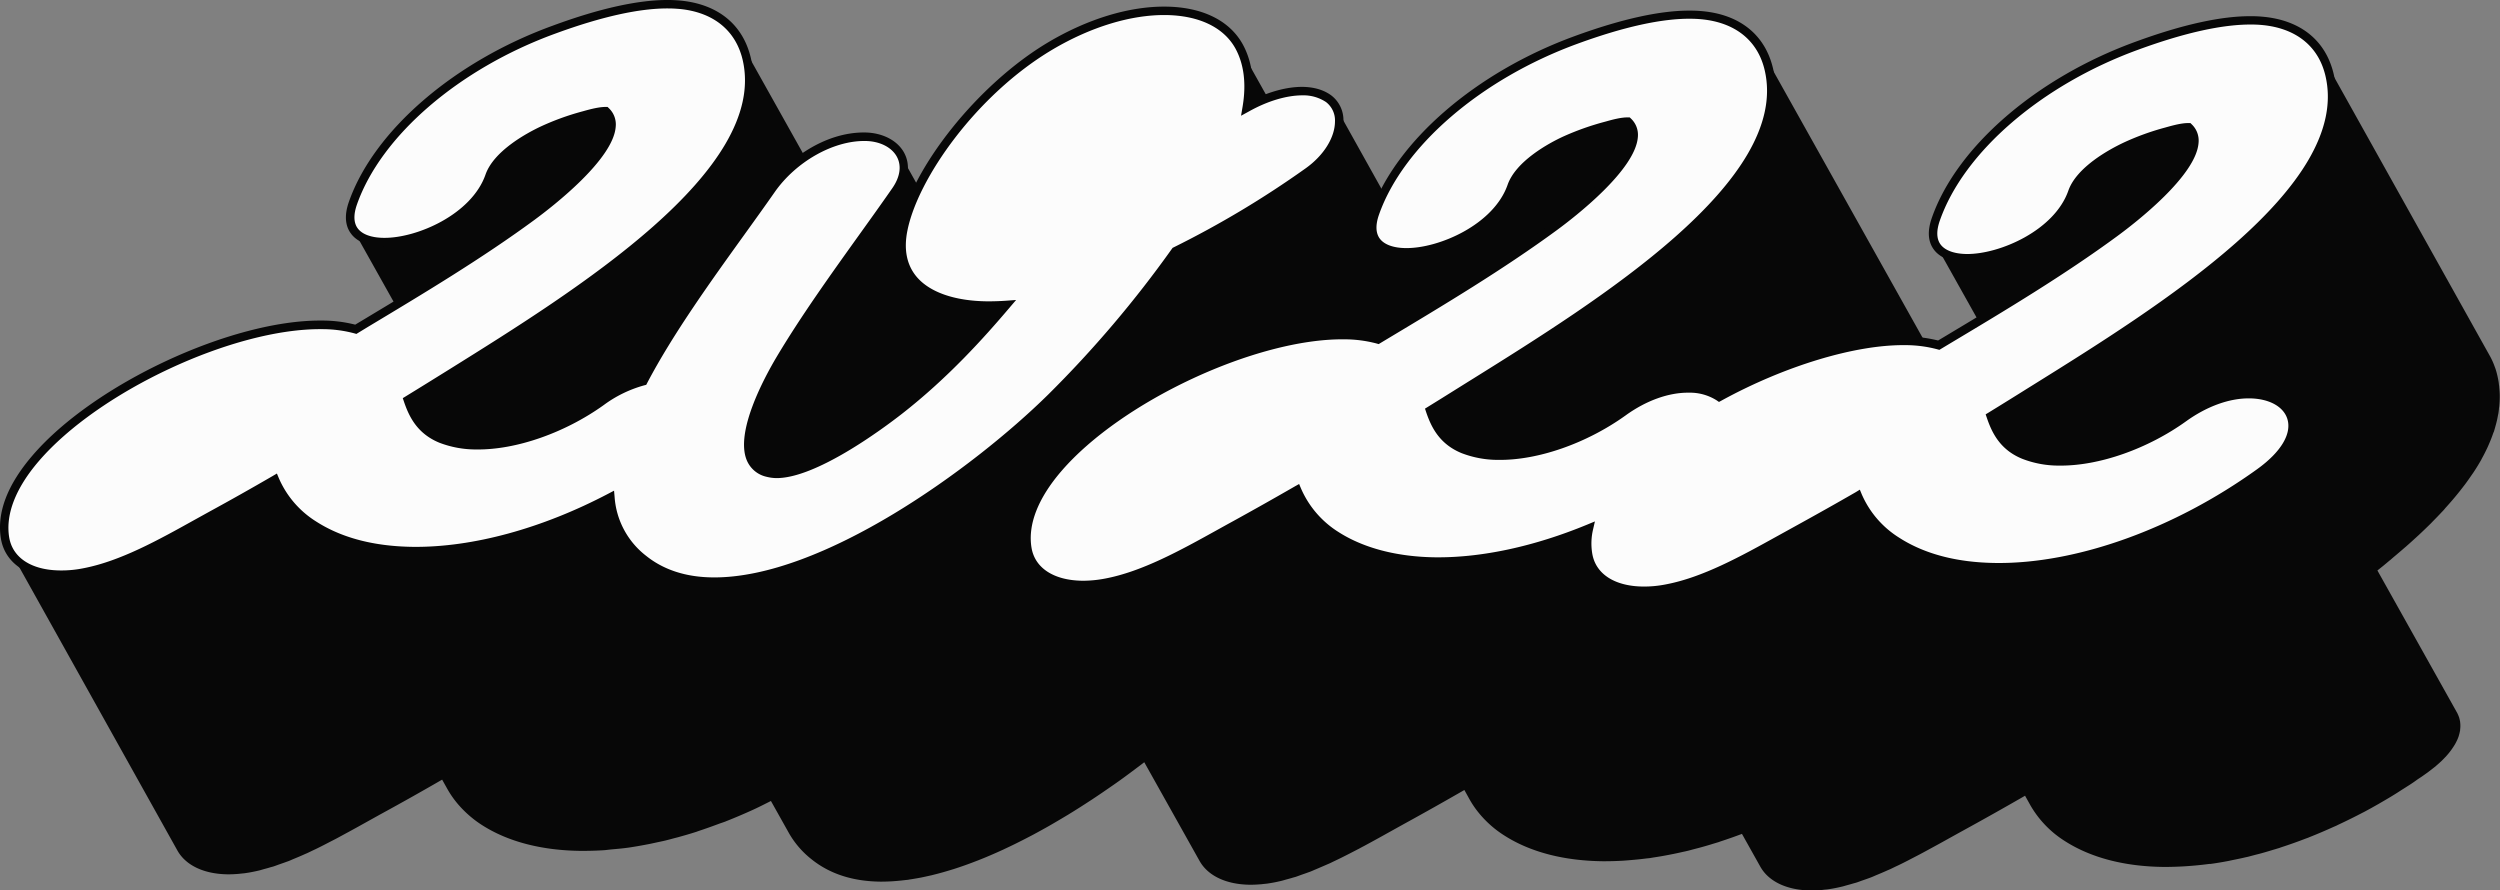 <svg xmlns="http://www.w3.org/2000/svg" width="1080" height="384.68" viewBox="0 0 1080 384.68"><rect x="0" y="0" width="1080" height="384.68" fill="#808080" stroke="none"/><g id="Слой_2" data-name="Слой 2"><g id="_2022_513962390" data-name="2022_513962390"><g id="_2022_513962390-2" data-name="2022_513962390"><path d="M1004.94 27.8l.26.71a32.58 32.58.0 0 1 1.18 3.86c.32 1.36.54 2.73.72 4.09.0.38.09.75.13 1.12.12 1.24.2 2.47.22 3.71.0.15.0.3.0.46.0 1.38-.08 2.77-.21 4.16.0.37-.09.75-.14 1.13-.11 1-.27 2-.46 3-.1.57-.21 1.13-.34 1.7-.2.93-.45 1.86-.71 2.79-.15.53-.28 1.06-.45 1.59s-.38 1.08-.57 1.62c-.49 1.42-1 2.85-1.66 4.27q-.36.85-.75 1.71c-.74 1.59-1.54 3.18-2.42 4.76-.16.29-.3.58-.46.87q-1.45 2.57-3.14 5.1c-.3.46-.63.9-.94 1.35q-1.28 1.89-2.67 3.77c-.45.61-.93 1.22-1.41 1.83-.85 1.1-1.72 2.2-2.63 3.29-.53.64-1.06 1.27-1.61 1.91q-1.41 1.65-2.9 3.28c-.54.6-1.07 1.19-1.63 1.78-1.17 1.26-2.39 2.52-3.63 3.77-.4.41-.79.83-1.2 1.24-1.67 1.65-3.38 3.3-5.15 4.94l-.24.23L947 56.88A8.37 8.37.0 0 0 945.51 55a16.34 16.34.0 0 0-2.44.17h0c-1 .14-2.09.37-3.13.61h-.2l-1.44.38-.68.17-1.94.54c-1.51.42-3.06.88-4.63 1.38l-.26.08-.55.19q-2.73.9-5.48 1.94l-.88.31c-.2.08-.39.18-.6.26-1.06.42-2.1.87-3.14 1.33-.43.19-.88.35-1.3.55l-.73.34c-1.14.54-2.29 1.12-3.44 1.73h-.09c-1.28.69-2.55 1.41-3.8 2.17h-.08c-.36.22-.71.47-1.06.7-.82.51-1.63 1-2.42 1.57l-.16.11c-.37.26-.7.55-1.07.81-.72.53-1.44 1.06-2.11 1.61l-.25.19c-.19.16-.33.33-.52.49-1 .84-1.89 1.7-2.75 2.58-.17.18-.39.34-.55.52s-.46.56-.7.84-.5.58-.74.88a22.79 22.79.0 0 0-1.39 2c-.14.22-.3.44-.43.66a1.88 1.88.0 0 0-.12.18A15.9 15.9.0 0 0 895.2 83a29.72 29.72.0 0 1-2 4.26c-.21.39-.42.78-.65 1.16-.4.67-.83 1.32-1.28 2-.28.41-.56.82-.87 1.22-.51.67-1.05 1.31-1.61 2-.28.32-.55.65-.84 1a44.91 44.91.0 0 1-3.87 3.67c-.36.3-.71.6-1.08.89-.6.48-1.21 1-1.83 1.4l-1.41 1c-.5.34-1 .66-1.52 1l-1.64 1c-.48.28-1 .56-1.45.82s-1.16.64-1.75.94L872 106c-.58.27-1.16.54-1.75.79s-1.09.48-1.63.7-1.11.44-1.67.64-1.29.47-1.93.69l-1.53.49c-.81.25-1.62.47-2.42.68l-1.28.32c-1.44.34-2.86.61-4.25.81-.67.1-1.33.16-2 .23-.34.0-.68.08-1 .1-1 .07-2 .11-2.92.1-6.18-.06-11.14-1.88-13.31-5.76l36.88 65.85q-6.57 4.08-13.15 8.15l34.54 61.67c-.77.17-1.53.34-2.29.49s-1.5.33-2.24.47c-2.53.48-5 .9-7.54 1.25l-.55.06c-2.9.39-5.75.68-8.57.89l-2.29.16c-3 .17-5.9.29-8.77.26-16.55-.17-31.36-3.8-43-11.3a45.79 45.79.0 0 1-11.27-10.3c.33-.33.63-.66 1-1 1.24-1.26 2.47-2.51 3.65-3.78.18-.2.39-.4.58-.6l1-1.18q1.49-1.63 2.9-3.29c.55-.63 1.08-1.27 1.61-1.9.91-1.1 1.78-2.19 2.63-3.29.48-.62 1-1.23 1.41-1.84.94-1.26 1.83-2.52 2.69-3.78.3-.44.63-.88.92-1.32 1.12-1.71 2.17-3.41 3.14-5.12a1.74 1.74.0 0 0 .11-.18c.13-.22.22-.44.34-.66.88-1.6 1.69-3.19 2.43-4.79.27-.57.51-1.14.76-1.71.61-1.42 1.16-2.85 1.66-4.27.12-.35.29-.7.4-1 .06-.19.1-.39.16-.58.17-.53.31-1.06.46-1.59.26-.93.5-1.86.71-2.78.12-.57.23-1.14.34-1.71s.2-.9.27-1.34.12-1.08.19-1.62c0-.38.1-.77.13-1.15.13-1.33.21-2.67.21-4v-.14c0-.16.0-.31.0-.47.0-1.23-.09-2.47-.22-3.7.0-.38-.08-.75-.13-1.13s-.07-.71-.13-1.06c-.15-1-.35-2-.59-3s-.48-1.89-.78-2.81c-.12-.36-.26-.71-.39-1.06s-.17-.47-.26-.7a30.51 30.51.0 0 0-1.36-3l-.37-.68L761 21.63a28.36 28.36.0 0 1 1.73 3.7c.09.23.17.46.26.7a33.29 33.29.0 0 1 1.17 3.87c.32 1.36.54 2.72.72 4.08.0.38.09.76.13 1.13.13 1.23.21 2.47.22 3.7.0.16.0.31.0.47.0 1.38-.08 2.77-.21 4.15.0.39-.09.77-.13 1.15-.12 1-.28 2-.46 3-.11.57-.22 1.14-.34 1.71-.21.92-.45 1.85-.71 2.78-.15.53-.29 1.06-.45 1.59s-.38 1.08-.57 1.62c-.5 1.42-1.05 2.85-1.66 4.28-.25.56-.49 1.13-.76 1.7-.74 1.6-1.55 3.19-2.43 4.79-.15.28-.28.56-.44.84-1 1.71-2 3.41-3.15 5.12-.29.44-.62.88-.92 1.32-.86 1.26-1.75 2.52-2.69 3.78-.45.61-.93 1.23-1.41 1.84-.85 1.1-1.72 2.19-2.63 3.29-.53.64-1.06 1.27-1.61 1.91-.94 1.09-1.91 2.19-2.9 3.28-.54.59-1.07 1.19-1.62 1.78-1.18 1.27-2.41 2.52-3.65 3.78-.4.41-.78.82-1.19 1.23q-2.5 2.47-5.15 4.95l-.24.21L704.74 54.42a7.85 7.85.0 0 0-1.47-1.89 15.11 15.11.0 0 0-2.44.17h0c-1 .15-2.07.37-3.1.61h-.19l-1.43.37-.7.18-1.93.54c-1.54.43-3.12.9-4.7 1.4l-.31.09-.61.22Q685.16 57 682.5 58c-.3.12-.6.2-.9.32l-.6.26c-1 .41-2.08.86-3.11 1.31-.43.19-.89.36-1.32.56l-.72.34c-1.15.54-2.3 1.12-3.45 1.73l-.09.05c-1.27.68-2.54 1.4-3.79 2.16h-.08c-.38.23-.73.49-1.11.72-.79.51-1.59 1-2.36 1.55l-.16.1c-.38.27-.71.56-1.08.83-.71.52-1.43 1-2.1 1.6l-.24.18c-.19.15-.33.32-.52.48-1 .84-1.9 1.71-2.75 2.59-.17.18-.39.34-.55.52s-.47.57-.72.85-.49.58-.72.87a21.67 21.67.0 0 0-1.42 2c-.13.21-.28.41-.4.62l-.11.15A16.73 16.73.0 0 0 653 80.54a29.55 29.55.0 0 1-2 4.25c-.21.39-.43.78-.66 1.16-.4.67-.83 1.32-1.28 2-.28.41-.56.82-.87 1.22-.5.67-1.05 1.31-1.6 1.94-.28.33-.55.66-.85 1a46.51 46.51.0 0 1-3.87 3.67l-1.08.89c-.6.48-1.22 1-1.84 1.4s-.93.68-1.41 1-1 .66-1.52 1l-1.64 1c-.48.28-1 .56-1.45.82l-1.74.93c-.5.26-1 .51-1.51.75s-1.15.54-1.73.79l-1.66.71-1.64.63q-1 .38-2 .69c-.51.17-1 .34-1.52.49-.82.25-1.63.47-2.44.68-.42.11-.85.23-1.27.32-1.44.34-2.86.61-4.25.81-.39.06-.77.09-1.16.13L577 46.08c.11.2.19.42.29.62.18.38.35.78.5 1.18.07.2.13.4.19.6.12.42.22.86.3 1.3.0.19.08.38.11.58a15.36 15.36.0 0 1 .15 2.06c0 .07.0.15.0.23a17.44 17.44.0 0 1-.17 2.13c0 .19-.05.38-.08.58a19.66 19.66.0 0 1-.67 2.78c-.06.21-.14.43-.22.64-.17.51-.36 1-.58 1.53l-.33.75c-.25.53-.51 1-.8 1.58l-.33.62c-.49.85-1.05 1.69-1.65 2.53l-.42.57c-.57.75-1.18 1.49-1.84 2.23l-.3.35a39.27 39.27.0 0 1-3.35 3.18l-.38.32c-.62.51-1.28 1-2 1.5L535.21 20a28.81 28.81.0 0 1 1.28 2.62c.06.12.12.23.17.35.39.92.72 1.85 1 2.8.11.32.19.66.28 1 .19.66.36 1.32.51 2 .09.39.16.78.23 1.17.11.61.21 1.23.3 1.85s.12 1 .17 1.53.1 1.18.13 1.78.05 1.05.06 1.57.0 1.1.0 1.65c0 .78.0 1.57-.09 2.36.0.52-.07 1-.12 1.54-.07.83-.18 1.68-.29 2.52-.09.63-.16 1.26-.26 1.89l18.52 33.07c-1.83 1.24-3.61 2.5-5.46 3.72-.9.58-1.82 1.14-2.72 1.72-3.58 2.31-7.19 4.6-10.85 6.81-.94.57-1.89 1.11-2.83 1.67q-5.19 3.09-10.47 6c-1.19.66-2.37 1.32-3.57 2q-6 3.27-12.19 6.31L476.76 50.27a.18.18.0 0 1-.06.15h0a1.44 1.44.0 0 1-.27.22v0c-.12.08-.29.17-.49.28l-.2.1c-.23.11-.46.22-.78.35l-.28.13q-.33.15-.66.33c-.25.13-.49.27-.74.42l-.09.06-.14.09-.69.46c-.23.15-.44.33-.66.5s-.31.23-.46.36l-.21.15-.24.24a31.66 31.66.0 0 0-2.71 2.6v0l-.81.92-.57.64-.85 1-.46.56c-.3.37-.57.73-.85 1.08l-.32.42-1 1.3c-.74 1-1.53 2-2.33 3l-.73 1c-.6.8-1.2 1.62-1.8 2.47l-.83 1.15c-.67 1-1.32 1.92-2 2.9L455 74c-.77 1.19-1.5 2.38-2.17 3.56l-.16.27c-.18.31-.31.6-.47.91-.34.63-.68 1.26-1 1.88-.2.42-.36.81-.54 1.22-.24.57-.48 1.14-.67 1.68-.06.17-.15.35-.2.51a15.51 15.51.0 0 0-.43 1.57h0a3.52 3.52.0 0 1 .28.85L481.1 142.6l-.56.67L448.48 86l-.59-.57 32.49 58-.3.35c-.73.86-1.47 1.72-2.21 2.57q-4.64 5.33-9.45 10.56c-1.52 1.65-3.08 3.28-4.63 4.91l-2.36 2.5c-1.78 1.83-3.59 3.64-5.4 5.44L434.7 131.71c-2.81.22-5.55.32-8.2.29-.35.0-.68.0-1-.05L388.93 66.72a8.25 8.25.0 0 1 .37.8 10.14 10.14.0 0 1 .46 1.07c.09.27.16.55.23.83s.17.63.23 1 .08.61.11.91.07.63.08 1 0 .62.0.93.0.7-.09 1.06-.1.58-.16.88a13.67 13.67.0 0 1-.32 1.34c-.11.37-.23.75-.37 1.13s-.17.46-.27.7c-.2.48-.43 1-.68 1.45-.1.18-.18.37-.28.55-.39.69-.82 1.39-1.31 2.09-5.65 8.09-11.5 16.21-17.33 24.35L319.4 17.15a30.28 30.28.0 0 1 1.73 3.69c.09.23.17.47.26.7a33.76 33.76.0 0 1 1.18 3.86 39.08 39.08.0 0 1 .71 4.1c.05.37.1.74.13 1.12.13 1.23.21 2.46.23 3.7.0.15.0.31.0.46a41.37 41.37.0 0 1-.2 4.16c0 .38-.09.76-.14 1.14-.12 1-.28 2-.46 3-.1.57-.21 1.14-.34 1.71-.2.93-.45 1.86-.71 2.78-.15.53-.28 1.07-.45 1.6s-.38 1.07-.57 1.61c-.49 1.42-1 2.85-1.66 4.28q-.36.85-.75 1.71-1.11 2.39-2.43 4.77c-.16.29-.29.57-.45.85-1 1.71-2 3.42-3.15 5.12-.29.44-.62.88-.92 1.33q-1.29 1.89-2.68 3.78c-.46.61-.94 1.21-1.41 1.82-.85 1.11-1.73 2.21-2.64 3.31-.52.63-1.06 1.26-1.6 1.89-.94 1.1-1.92 2.2-2.92 3.3-.53.59-1.06 1.18-1.61 1.77-1.18 1.27-2.41 2.54-3.67 3.81-.39.39-.77.8-1.17 1.19q-2.49 2.49-5.15 5l-.23.21L263.17 49.92A8 8 0 0 0 261.7 48a15.11 15.11.0 0 0-2.44.17h0c-1 .15-2.1.37-3.13.62h-.2c-.51.12-1 .25-1.45.37l-.67.18-1.94.53c-1.51.42-3.07.89-4.63 1.39l-.27.08c-.18.05-.37.13-.55.19-1.82.59-3.65 1.24-5.47 1.94-.29.11-.59.19-.88.31l-.6.25c-1.06.42-2.11.88-3.15 1.34-.43.19-.87.35-1.3.55l-.72.33c-1.14.54-2.29 1.12-3.44 1.73l-.09.05c-1.28.68-2.55 1.4-3.8 2.16l-.08.05c-.36.22-.7.46-1.06.69-.81.51-1.63 1-2.41 1.58l-.16.1c-.37.26-.7.54-1.06.81-.72.53-1.44 1.06-2.12 1.61l-.24.18c-.19.16-.33.33-.51.48-1 .84-1.9 1.71-2.76 2.59-.17.18-.38.34-.55.52s-.47.57-.71.85-.5.58-.73.87a21.54 21.54.0 0 0-1.41 2c-.13.21-.29.41-.41.62l-.1.15A16.79 16.79.0 0 0 211.41 76a28 28 0 0 1-1.94 4.25c-.21.39-.43.78-.66 1.16-.4.67-.82 1.32-1.27 2-.29.41-.57.82-.87 1.21-.51.67-1 1.31-1.61 2-.28.32-.55.65-.84 1a45 45 0 0 1-3.88 3.67c-.35.3-.71.6-1.08.89-.6.48-1.21 1-1.84 1.41-.47.33-.93.67-1.41 1s-1 .67-1.51 1-1.1.69-1.65 1l-1.44.82c-.58.32-1.16.63-1.75.93l-1.51.74c-.57.28-1.15.54-1.73.8l-1.66.7-1.64.64q-1 .36-2 .69c-.51.17-1 .33-1.52.48-.81.25-1.63.48-2.43.68-.43.11-.85.23-1.28.33-1.44.33-2.86.61-4.25.81-.66.09-1.32.16-2 .22l-1 .11c-1 .07-2 .1-2.92.09-6.19-.06-11.14-1.87-13.31-5.75l36.89 65.85q-6.57 4.08-13.15 8.15c.37 1.1.77 2.18 1.21 3.25.14.33.31.65.45 1 .28.61.53 1.23.84 1.82l.36.66 30.88 55.13c-.58.13-1.17.27-1.76.38-3.08.63-6.15 1.18-9.18 1.61l-.34.05c-2.34.33-4.63.52-6.93.73-1.1.1-2.24.27-3.33.35q-5.06.34-9.92.29c-16.55-.17-31.37-3.79-43-11.29a45.33 45.33.0 0 1-12.51-12l-4.26-7.6q-13.47 7.74-27.09 15.22c-3.28 1.8-6.65 3.68-10 5.56q-3.32 1.83-6.68 3.64l-.14.08-12.87-23-.55.55s0 0 0 0a.46.46.0 0 0-.07.1.58.58.0 0 0-.11.13s0 0 0 0h0l12.68 22.65-1.65.89-2.7 1.4-1.3.65L49.54 201.84h-.07-.2-.2-.16.0l-.23.08-.24.11v0h-.11l-.14.08-.09.06h0-.06v0 0h0l18.74 33.46-1.19.61c-.95.47-1.9.92-2.85 1.37-1.2.57-2.4 1.13-3.6 1.67-1.56.7-3.11 1.35-4.67 2-1.06.44-2.13.89-3.2 1.29s-2 .72-3 1.06c-1.31.46-2.63.91-3.94 1.3-.88.27-1.76.51-2.64.74-1.86.51-3.73 1-5.59 1.34-1.49.28-2.93.47-4.36.62l-1.33.14c-1.49.12-3 .2-4.36.18a34.78 34.78.0 0 1-10.52-1.61c-5.16-1.7-9.08-4.68-11.33-8.7L76.63 367.4c3.6 6.43 11.48 10.21 21.85 10.31 1.4.0 2.87-.06 4.36-.18l1.33-.14c.55-.06 1.08-.09 1.64-.17.89-.13 1.8-.27 2.72-.45 1.17-.22 2.34-.47 3.52-.75.69-.17 1.38-.4 2.07-.59.88-.23 1.76-.47 2.64-.74.46-.14.93-.24 1.4-.39.84-.27 1.69-.61 2.54-.91s2-.68 3-1.06c.36-.13.71-.24 1.07-.38.71-.28 1.42-.62 2.13-.91 1.56-.64 3.11-1.29 4.67-2 .42-.19.85-.35 1.27-.55.78-.36 1.55-.75 2.33-1.12 1-.45 1.9-.9 2.85-1.37q2-1 4-2.05l2.71-1.39.81-.43c.66-.34 1.29-.7 1.94-1.05 2.25-1.21 4.47-2.42 6.68-3.64l10-5.56Q177.71 344.5 191 336.8l2.24 4h0a41.92 41.92.0 0 0 6.32 8.49 47 47 0 0 0 8.45 7c11.59 7.5 26.41 11.12 43 11.29 3.24.0 6.55-.07 9.92-.29 1.08-.08 2.19-.25 3.27-.35 2.3-.21 4.59-.39 6.93-.72h.06l.33-.05c3-.43 6.1-1 9.19-1.6l2.92-.63c1.18-.26 2.36-.49 3.55-.77 1.41-.34 2.83-.73 4.25-1.11l1.63-.42c2.57-.71 5.15-1.46 7.74-2.29.39-.13.8-.3 1.2-.43 2.82-.92 5.65-1.95 8.49-3 .95-.36 1.89-.64 2.84-1 .16-.07.33-.15.5-.21q5.76-2.28 11.53-4.91h0c2.57-1.18 5.13-2.49 7.68-3.78l7.75 13.83a39 39 0 0 0 9.7 11.28c8.25 6.67 18.46 9.62 29.88 9.74 1.7.0 3.44-.05 5.2-.16l1.59-.12c1.29-.1 2.59-.24 3.9-.4l1-.1c.26.0.53-.1.79-.13 1-.15 2-.32 3-.49l1.95-.35c1.09-.22 2.19-.46 3.29-.71l1.41-.31.21-.06c2.95-.71 5.95-1.56 9-2.52l.43-.12.21-.08q4.71-1.51 9.48-3.38l.33-.12.15-.06q5.31-2.08 10.67-4.55l.17-.07 1-.48q2.32-1.08 4.65-2.23l1.9-.95q2.09-1.05 4.17-2.14c.38-.2.77-.39 1.15-.6l.58-.31q3.39-1.82 6.77-3.74l1.3-.76c2-1.15 4-2.34 6-3.54l.82-.49.32-.2q4.49-2.75 8.89-5.64l.87-.56q4.39-2.9 8.69-5.91l.53-.36.4-.28q2.88-2 5.72-4.11l1.19-.88c1.52-1.12 3-2.25 4.51-3.37l1.61-1.24.1-.07L518.2 371.9c3.6 6.43 11.48 10.21 21.86 10.31 1.41.0 2.88-.06 4.38-.19.43.0.87-.08 1.32-.13s1.09-.1 1.65-.17c.89-.13 1.8-.28 2.72-.45 1.16-.22 2.32-.47 3.49-.75.69-.17 1.39-.4 2.09-.59.87-.23 1.74-.47 2.62-.73.46-.15.92-.25 1.38-.39.85-.28 1.71-.62 2.56-.92s2-.68 3-1.06c.35-.13.69-.23 1-.37.72-.28 1.43-.62 2.15-.91q2.33-1 4.65-2c.43-.2.85-.35 1.27-.55.79-.36 1.57-.76 2.36-1.13s1.88-.9 2.83-1.37c1.35-.67 2.7-1.36 4.05-2.05.89-.46 1.78-.91 2.67-1.38.27-.15.55-.28.82-.42.66-.36 1.3-.72 2-1.07q3.36-1.81 6.67-3.64c3.4-1.88 6.76-3.76 10-5.56q13.51-7.41 26.86-15.1l2.22 4h0a42.26 42.26.0 0 0 2.87 4.42 45.53 45.53.0 0 0 11.91 11.06c11.59 7.51 26.4 11.13 43 11.3 2.94.0 5.95-.08 9-.27.95-.06 1.9-.15 2.86-.23 2.17-.18 4.35-.4 6.56-.68.56-.08 1.11-.1 1.67-.18s1.33-.23 2-.33c1.28-.19 2.56-.4 3.85-.63s2.85-.53 4.29-.82 2.61-.55 3.93-.85c.67-.15 1.34-.27 2-.44 1-.22 1.9-.49 2.84-.74s1.74-.44 2.62-.68c2.07-.56 4.16-1.17 6.24-1.82.53-.16 1-.3 1.57-.47l.34-.1c.31-.1.63-.23.94-.34 3.07-1 6.14-2.08 9.22-3.24l7.92 14.14c3.6 6.43 11.48 10.2 21.85 10.31 1.41.0 2.87-.06 4.37-.19.43.0.88-.09 1.32-.14s1.08-.09 1.64-.17c.9-.12 1.8-.27 2.72-.44 1.17-.22 2.34-.48 3.52-.76.69-.16 1.39-.4 2.08-.58.87-.24 1.74-.47 2.62-.74.47-.14.93-.24 1.4-.39.85-.27 1.7-.62 2.55-.91s2-.68 3-1.06c.35-.13.7-.24 1-.38.72-.27 1.43-.62 2.15-.91 1.55-.64 3.1-1.29 4.65-2 .43-.19.85-.35 1.27-.54.78-.36 1.55-.76 2.33-1.13 1-.45 1.91-.9 2.86-1.37 1.35-.67 2.7-1.36 4-2.05l2.69-1.39.82-.43 2-1.07q3.36-1.82 6.68-3.64c3.39-1.88 6.74-3.74 10-5.54q13.51-7.41 26.85-15.1l2.24 4a44.47 44.47.0 0 0 14.77 15.46c11.6 7.5 26.41 11.13 43 11.3 2.87.0 5.81-.09 8.78-.26l2.28-.16c2.82-.21 5.67-.5 8.57-.89h.43.12q3.74-.52 7.54-1.25c.74-.14 1.49-.32 2.24-.47 1.8-.36 3.61-.74 5.43-1.17l.76-.16c1.06-.26 2.14-.56 3.21-.84s2-.49 2.93-.76c1.44-.4 2.88-.83 4.32-1.27.92-.28 1.84-.53 2.76-.83l.42-.12.77-.28q5.37-1.74 10.76-3.82l1-.36.46-.2c3.51-1.38 7-2.88 10.51-4.47.36-.16.72-.29 1.08-.46s.76-.38 1.14-.56c3.53-1.65 7-3.37 10.53-5.22l.3-.14q3.15-1.68 6.29-3.48l1.1-.64c1.62-.94 3.25-1.89 4.86-2.87l.67-.42c1-.59 1.91-1.2 2.86-1.81 1.32-.84 2.64-1.67 4-2.54 1-.65 2-1.32 2.93-2s1.78-1.18 2.65-1.8l2.19-1.55c1-.76 2-1.52 2.95-2.28l.35-.26c.18-.15.33-.3.5-.45q.78-.66 1.5-1.32l.8-.74c.48-.47.93-.93 1.37-1.4.14-.15.32-.31.46-.46l.11-.14c.71-.79 1.36-1.57 1.94-2.35.14-.18.26-.36.39-.54.48-.67.93-1.35 1.32-2 .05-.09.13-.19.18-.28l.06-.13c.24-.42.45-.84.65-1.26l.25-.51c.26-.58.48-1.16.67-1.73v0-.09a15.73 15.73.0 0 0 .49-2c0-.09.0-.18.06-.27s0-.18.0-.28a14 14 0 0 0 .11-1.44c0-.09.0-.2.0-.29v-.09a13.28 13.28.0 0 0-.13-1.68s0-.05.0-.08.0-.19-.07-.29a8.75 8.75.0 0 0-.3-1.25c0-.08.0-.16-.05-.23s-.08-.17-.11-.26a10.16 10.16.0 0 0-.52-1.22 2.21 2.21.0 0 0-.12-.27c0-.08-.08-.17-.13-.25l-34.41-61.44q2.57-2 5-4.08l.59-.47c.35-.28.68-.58 1-.87q1.9-1.59 3.76-3.19c.66-.57 1.33-1.14 2-1.72q2.13-1.87 4.18-3.76l1.28-1.17q2.64-2.46 5.15-4.94c.41-.41.8-.83 1.2-1.24 1.24-1.25 2.46-2.51 3.63-3.77.19-.2.4-.4.59-.61.36-.38.68-.78 1-1.17q1.48-1.64 2.9-3.28c.55-.64 1.08-1.27 1.61-1.91.91-1.1 1.78-2.19 2.63-3.29q.72-.92 1.41-1.83c.93-1.25 1.81-2.51 2.67-3.77.31-.45.64-.9.94-1.35 1.12-1.69 2.17-3.4 3.14-5.1a1.74 1.74.0 0 1 .11-.18c.13-.23.22-.46.35-.69.88-1.58 1.68-3.17 2.42-4.76q.39-.85.75-1.71c.62-1.42 1.17-2.85 1.66-4.27.12-.35.29-.7.41-1 .06-.19.1-.38.16-.57.17-.53.3-1.06.45-1.59.26-.93.51-1.86.71-2.79.13-.57.24-1.14.34-1.7s.2-.9.27-1.35.13-1.08.19-1.62c0-.38.1-.76.14-1.13.12-1.34.21-2.68.21-4 0 0 0-.1.0-.14s0-.31.0-.47c0-1.23-.1-2.46-.22-3.7.0-.37-.09-.75-.13-1.12s-.07-.68-.12-1q-.24-1.53-.6-3.06c-.22-.94-.48-1.87-.77-2.77-.13-.37-.28-.73-.41-1.09l-.26-.71a31.42 31.42.0 0 0-1.36-3c-.12-.23-.24-.46-.37-.68L1003.21 24.11A28.85 28.85.0 0 1 1004.94 27.8zM339.13 246c-2.39.76-4.74 1.39-7.09 2 1.12-.82 2.24-1.64 3.34-2.47l.13-.11q5.36-4 10.48-8.18l3 5.3c-3.08 1.19-6.14 2.3-9.17 3.27zm245.94-10.4c2.06-1.05 4.13-2.07 6.17-3.15.84-.45 1.67-.93 2.5-1.38 1.2-.65 2.38-1.31 3.57-2q5.28-2.92 10.47-6c.94-.56 1.89-1.1 2.83-1.67l1.26-.74c3.24-2 6.42-4 9.59-6.07.9-.58 1.82-1.14 2.72-1.72 3.09-2 6.11-4.11 9.13-6.19l18.2 32.49-1.23.27c-1.44.29-2.88.56-4.3.82s-2.58.44-3.85.63-2.44.35-3.66.51c-2.21.28-4.39.5-6.56.68-1 .08-1.91.18-2.86.23-3 .19-6.06.3-9 .27C607.07 242.43 595.19 240.14 585.07 235.56z" fill="#070707"/><path d="M507.77 108.5A418.64 418.64.0 0 0 565 74.25c14.29-10.11 17.22-25.6 8.88-31.64a19.4 19.4.0 0 0-11.24-3.24c-7.3-.06-15.94 2.64-24.11 7.2 1.68-9.85.88-19-3.35-26.62C529.66 10 518 4.86 503.55 4.7c-14.72-.15-32.42 4.86-49.78 15.15-31.75 18.87-58.71 55-63.61 79.43-4.4 21.92 12.22 32.49 36.34 32.72 2.65.0 5.4-.07 8.21-.28-13.49 15.89-28.31 31.64-46.32 45.68-11.88 9.25-37.81 27.47-53.11 27.32a17.12 17.12.0 0 1-3.61-.47c-18.19-4.67-2.92-35.27 5.25-49 14.48-24.3 33.1-48.73 50-72.83 8.67-12.42.21-23.2-13.33-23.34C358 58.91 341.93 69.41 333.2 81.82c-17.44 25-40.59 54.78-55.31 82.81a55 55 0 0 0-18.27 8.88c-16.75 12-37.14 19-53.72 18.84a42.3 42.3.0 0 1-15.4-2.78c-8.54-3.5-12-9.8-14.3-16.76 5.87-3.6 11.75-7.26 17.6-10.89C251 126.23 334.14 74.81 322.58 25.39 319.67 13.11 310.49 3.57 293.49 2c-1.44-.11-3-.21-4.52-.22-14.92-.15-33.21 4.94-49.67 11-41 14.92-75.91 43.76-86.86 75-4.06 11.62 2.87 16.74 13.33 16.82 15.78.17 39.54-11 45.65-28.54 2.77-7.92 13.21-15.14 22.87-19.71a111.22 111.22.0 0 1 17.56-6.39c2.43-.66 6.8-2 9.83-1.91 11 10.58-17.36 34.83-31.88 45.48-23.7 17.42-50.26 33.19-76.08 48.71a55.48 55.48.0 0 0-14.62-1.91C87.42 139.76-4.65 190.75 2.19 232.38 3.8 242.13 12.88 248.09 26 248.2A48.71 48.71.0 0 0 36 247.29c18.56-3.48 38.07-15.23 55.65-24.89q13.62-7.44 27.08-15.23a43.5 43.5.0 0 0 16.77 19.6c11.59 7.51 26.42 11.11 43 11.31 26 .25 56.34-8 85.21-23.18A37.15 37.15.0 0 0 278 241.58c8.25 6.64 18.46 9.62 29.89 9.73 45.83.46 111.09-44.91 146.23-79.56A486 486 0 0 0 507.77 108.5z" fill="#fcfcfc"/><path d="M380.26 229.56c-24.66 13.9-50.43 23.79-72.4 23.57-12.38-.12-22.82-3.53-31-10.13a39 39 0 0 1-14.65-25.27c-28.5 14.56-58.14 22.42-83.73 22.17-17.6-.22-32.38-4.12-43.93-11.61a45.42 45.42.0 0 1-16.62-18.53c-8.74 5-17.26 9.82-25.36 14.23q-3.06 1.68-6.2 3.44C70 236.53 53 246 36.35 249.08a50.21 50.21.0 0 1-10.44.94c-14-.12-23.77-6.77-25.52-17.34-1.83-11.15 2.76-23.23 13.64-35.9 26.53-30.92 86.15-58.7 125.09-58.3a58 58 0 0 1 14.33 1.77l3.57-2.14c24.27-14.58 49.36-29.65 71.71-46.07C243.8 81 261.64 64.49 262.31 54.43a6.14 6.14.0 0 0-1.4-4.57 42.19 42.19.0 0 0-7.85 1.63l-.74.2A108.26 108.26.0 0 0 235.08 58c-11.56 5.47-19.76 12.45-21.94 18.67-6.21 17.78-29.95 30-47.39 29.76-6.75.0-11.7-2-14.31-5.77-2.41-3.42-2.65-8-.72-13.47 10.77-30.69 45.3-60.55 88-76.08C259.11 3.59 276-.13 289 0c1.58.0 3.15.11 4.63.22C310 1.7 320.92 10.49 324.35 25 336.12 75.3 255.16 125.8 196 162.67l-1.27.8c-5.45 3.38-10.91 6.77-16.37 10.12 2.06 5.69 5.23 11.2 12.79 14.3a40.3 40.3.0 0 0 14.73 2.63c16.34.19 36.51-6.89 52.64-18.49a57.18 57.18.0 0 1 18.09-8.95c11.28-21.3 27.54-43.89 41.9-63.86 4.58-6.36 9-12.54 13.16-18.45 8.32-11.83 24.5-23.69 41.88-23.54 7.76.08 14.34 3.53 17.16 9 2.64 5.14 1.8 11.24-2.35 17.19-4.6 6.56-9.33 13.15-14.06 19.75-12.47 17.38-25.36 35.35-35.85 53-4.11 6.91-17.14 30.31-12.62 41.25a8.51 8.51.0 0 0 6.25 5.08 14.1 14.1.0 0 0 3.21.42C348 203 370.45 189.07 387.27 176c18-14.06 32.43-29.59 43.3-42.2-1.37.0-2.73.06-4.08.0-15.4-.15-27.33-4.49-33.61-12.24-4.82-5.94-6.33-13.56-4.51-22.66 5.31-26.49 34.23-62.67 64.47-80.63 17.06-10.13 35-15.57 50.73-15.41s27.5 5.92 33.24 16.18c3.74 6.76 5.1 14.91 4.06 24.25 7.65-3.78 15.29-5.81 21.83-5.76 4.95.07 9.08 1.28 12.28 3.59a13.47 13.47.0 0 1 5.38 11.39c0 8.12-5.51 17-14.27 23.2A419.18 419.18.0 0 1 509 109.94a486.12 486.12.0 0 1-53.6 63.11A378.87 378.87.0 0 1 380.26 229.56zm-260.64-25 .8 1.91a41.45 41.45.0 0 0 16.08 18.77c11 7.1 25.09 10.81 42 11 25.7.25 55.65-7.91 84.35-23l2.42-1.27.24 2.72a35.17 35.17.0 0 0 13.62 25.43c7.55 6.07 17.23 9.21 28.77 9.32 47.06.47 112.45-47 144.93-79a483.12 483.12.0 0 0 53.47-63l.27-.37.41-.2a416.79 416.79.0 0 0 57-34.11c7.81-5.53 12.69-13.29 12.73-20.25a10 10 0 0 0-3.87-8.42 17.56 17.56.0 0 0-10.19-2.9c-6.81.0-15.06 2.42-23.2 7L536.13 50l.64-3.75c1.71-10 .65-18.58-3.14-25.44-5.08-9.06-15.77-14.15-30.1-14.31-15-.15-32.35 5.15-48.83 14.9C421.69 41 396.42 77.29 392 99.64c-1.61 8-.34 14.59 3.75 19.65 5.59 6.88 16.53 10.75 30.82 10.89 2.65.0 5.37-.08 8.06-.27l4.33-.32-2.82 3.31c-11.25 13.26-26.72 30.45-46.58 45.94-8.4 6.54-37.14 27.87-54.25 27.7a18.3 18.3.0 0 1-4-.53 12.08 12.08.0 0 1-8.72-7.22c-5-12.16 7.32-35.18 12.86-44.51 10.57-17.75 23.51-35.78 36-53.22 4.73-6.59 9.45-13.17 14-19.72 3.35-4.79 4.09-9.56 2.1-13.43-2.2-4.28-7.55-7-13.95-7-13.69-.12-29.68 8.92-38.87 22-4.13 5.92-8.59 12.11-13.18 18.49-14.45 20.09-30.84 42.85-42 64.12l-.37.72-.78.2a53.07 53.07.0 0 0-17.66 8.6C244 187 223 194.36 205.88 194.17a44.1 44.1.0 0 1-16.06-2.91c-9.56-3.92-13.12-11.23-15.35-17.87L174 172l1.23-.75c5.87-3.6 11.75-7.25 17.6-10.89l1.27-.79C249 125.34 332 73.59 320.81 25.8 317.77 13 308 5.18 293.32 3.85c-1.37-.1-2.85-.2-4.35-.2-12.53-.14-29 3.51-49 10.84-41.68 15.17-75.35 44.16-85.77 73.87-1.52 4.34-1.44 7.76.25 10.17 1.89 2.68 5.92 4.17 11.37 4.22 14.31.16 37.93-10.16 43.92-27.32 3.59-10.27 17.85-17.94 23.82-20.76a111.78 111.78.0 0 1 17.84-6.49l.73-.2c2.63-.73 6.61-1.82 9.62-1.78h.72l.52.5a9.65 9.65.0 0 1 3 8C265 68.89 238.87 89.11 230.88 95c-22.47 16.52-47.64 31.64-72 46.26l-4.92 3-.76-.22a53.37 53.37.0 0 0-14.14-1.84c-38.05-.4-96.33 26.78-122.29 57-10 11.65-14.43 23-12.8 32.93 1.46 8.85 9.67 14.19 22 14.3a47.19 47.19.0 0 0 9.71-.88c16.11-3 32.78-12.29 48.89-21.26l6.22-3.44c8.62-4.7 17.71-9.82 27-15.21z" fill="#070707"/><path d="M977.31 9c-1.46-.14-3-.21-4.51-.21-15-.14-33.21 4.93-49.67 11-41 14.92-76 43.75-86.86 75-4.07 11.61 2.85 16.7 13.3 16.83 15.75.14 39.52-11.08 45.65-28.54 2.78-8 13.23-15.16 22.87-19.71a111 111 0 0 1 17.58-6.41c2.43-.65 6.79-2 9.84-1.9 11 10.59-17.39 34.84-31.91 45.5-23.67 17.4-50.26 33.19-76.07 48.66a55.86 55.86.0 0 0-14.65-1.9c-22.83-.22-53.56 9.63-80.18 24.26a23.14 23.14.0 0 0-13.11-3.68c-8.21-.1-18.28 2.86-28.42 10.17-16.72 12-37.09 19-53.7 18.86a41.84 41.84.0 0 1-15.41-2.8c-8.54-3.5-12-9.81-14.29-16.73 5.88-3.66 11.75-7.26 17.59-10.92 57.21-35.69 140.35-87.09 128.79-136.5C761.26 17.58 752 8.06 735.06 6.56c-1.46-.14-3-.21-4.51-.22-14.95-.18-33.23 4.9-49.66 10.91-41 15-75.94 43.77-86.89 75-4 11.6 2.87 16.73 13.33 16.81 15.77.18 39.54-11 45.67-28.5 2.75-8 13.18-15.17 22.85-19.75a116.44 116.44.0 0 1 17.6-6.37c2.43-.66 6.75-2 9.81-1.89 11 10.54-17.36 34.83-31.88 45.48-23.69 17.37-50.26 33.19-76.1 48.68a56.78 56.78.0 0 0-14.63-1.91c-51.63-.53-143.72 50.48-136.89 92.11 1.59 9.72 10.68 15.67 23.76 15.82a52.72 52.72.0 0 0 10.08-1c18.56-3.48 38-15.21 55.64-24.85q13.63-7.5 27.07-15.22a43.83 43.83.0 0 0 16.78 19.59c11.57 7.48 26.41 11.11 43 11.27 20.39.2 43.39-4.82 66.35-14.3a28.11 28.11.0 0 0-.4 11.09c1.58 9.77 10.7 15.71 23.74 15.84a50.21 50.21.0 0 0 10.07-1c18.56-3.49 38-15.22 55.64-24.85 9.09-5 18.12-10 27.1-15.24a43.64 43.64.0 0 0 16.78 19.59c11.59 7.51 26.38 11.13 43 11.31 34.81.36 77.34-14.59 113.83-40.85 23.7-17.05 14.74-33.69-4.32-33.9-8.2-.1-18.26 2.9-28.38 10.15-16.74 12.07-37.13 19.06-53.73 18.89a41.86 41.86.0 0 1-15.42-2.81c-8.52-3.47-12-9.8-14.29-16.73q8.85-5.43 17.59-10.92c57.26-35.67 140.39-87.1 128.79-136.5C1003.48 20 994.26 10.52 977.31 9z" fill="#fcfcfc"/><path d="M954.76 220c-30.77 17.35-64 27.16-92.48 26.87-17.57-.19-32.35-4.1-43.93-11.6a45.64 45.64.0 0 1-16.63-18.54c-7.62 4.39-16 9.06-25.38 14.25-2.14 1.17-4.29 2.36-6.47 3.57-16.28 9-33.11 18.36-49.71 21.48a51.88 51.88.0 0 1-10.43 1c-14-.14-23.8-6.79-25.51-17.37a28.8 28.8.0 0 1-.17-8.46c-22.35 8.84-44.41 13.4-64 13.2-17.54-.16-32.32-4.05-43.94-11.56a45.83 45.83.0 0 1-16.63-18.54c-9 5.14-17.29 9.8-25.36 14.24-2.12 1.16-4.28 2.36-6.45 3.56-16.28 9-33.12 18.36-49.72 21.48a55.27 55.27.0 0 1-10.43 1c-14-.16-23.82-6.8-25.55-17.35-1.82-11.14 2.76-23.21 13.64-35.89 26.53-30.92 86.15-58.73 125.07-58.33A59.56 59.56.0 0 1 595 144.74l1.8-1.08c24.89-14.91 50.62-30.34 73.49-47.11 15.07-11 32.91-27.54 33.58-37.62a6.11 6.11.0 0 0-1.4-4.56A39.36 39.36.0 0 0 694.81 56l-.88.24a112.28 112.28.0 0 0-17.31 6.26c-11.54 5.47-19.74 12.45-21.91 18.69-6.23 17.76-30 29.93-47.4 29.73-6.73-.05-11.68-2-14.29-5.75-2.41-3.42-2.66-8-.74-13.48 10.75-30.65 45.29-60.53 88-76.1 20.44-7.47 37.37-11.18 50.31-11 1.59.0 3.15.08 4.66.22 16.38 1.45 27.28 10.24 30.7 24.75 11.76 50.29-69.15 100.75-128.22 137.6l-1.39.86c-4 2.52-8 5-12.07 7.51L620 178.11c2 5.66 5.21 11.16 12.78 14.27A40.09 40.09.0 0 0 647.49 195c16.33.17 36.5-6.93 52.62-18.52 9.55-6.9 20-10.63 29.5-10.51a25.65 25.65.0 0 1 13.18 3.38c27.61-15 58.21-24.17 80.1-24a59.43 59.43.0 0 1 14.37 1.75l2.72-1.63c24.57-14.72 50-29.94 72.54-46.53C927.6 88 945.44 71.47 946.12 61.39a6.1 6.1.0 0 0-1.39-4.57 40.11 40.11.0 0 0-7.64 1.57l-.94.26a108.13 108.13.0 0 0-17.28 6.29c-11.57 5.47-19.76 12.44-21.93 18.67-6.23 17.74-30 29.92-47.39 29.76-6.76-.08-11.71-2.09-14.31-5.81-2.39-3.41-2.62-7.93-.69-13.44 10.71-30.68 45.22-60.54 88-76.09C942.89 10.57 959.82 6.85 972.81 7c1.6.0 3.16.08 4.66.22h0c16.38 1.47 27.27 10.26 30.68 24.77C1020 82.32 938.84 132.85 879.61 169.75l-1.07.67q-8.13 5.1-16.35 10.15c2.06 5.69 5.22 11.19 12.77 14.27a40.2 40.2.0 0 0 14.76 2.67c16.38.16 36.55-6.95 52.64-18.54 9.61-6.87 20.07-10.61 29.47-10.5 10 .11 17.57 4.47 19.76 11.38 2.53 8-2.72 17.42-14.4 25.82A243.34 243.34.0 0 1 954.76 220zm-151.31-8.47.79 1.92a41.58 41.58.0 0 0 16.09 18.76c11 7.12 25.11 10.83 42 11 34.86.36 77-14.79 112.74-40.51 10.32-7.42 15.08-15.36 13.05-21.77-1.69-5.35-7.94-8.74-16.32-8.83-8.64-.1-18.32 3.39-27.3 9.82-16.68 12-37.69 19.39-54.81 19.22a43.51 43.51.0 0 1-16.09-2.94c-9.54-3.89-13.1-11.2-15.33-17.84L857.8 179l1.24-.75q8.84-5.43 17.57-10.91l1.08-.67c55-34.27 138.13-86 126.91-133.87-3-12.85-12.77-20.66-27.45-22h0c-1.4-.13-2.85-.2-4.35-.2-12.57-.12-29.06 3.53-49 10.84C882 36.64 848.35 65.64 838 95.32c-1.52 4.34-1.44 7.76.23 10.16 1.88 2.67 5.91 4.18 11.37 4.25 14.28.13 37.9-10.2 43.91-27.33 3.59-10.26 17.84-17.92 23.81-20.75a111.3 111.3.0 0 1 17.88-6.51l.93-.26c2.58-.71 6.47-1.79 9.43-1.71h.71l.51.5a9.68 9.68.0 0 1 3 8c-1 14.23-27.1 34.45-35.08 40.31-22.71 16.7-48.19 32-72.83 46.72l-4.06 2.44-.76-.21a54.06 54.06.0 0 0-14.18-1.83c-21.55-.2-51.93 9-79.27 24l-1 .54-.93-.64a21.58 21.58.0 0 0-12.08-3.36c-8.7-.1-18.42 3.38-27.34 9.83-16.72 12-37.71 19.38-54.79 19.2a43.76 43.76.0 0 1-16.09-2.93c-9.55-3.93-13.1-11.23-15.32-17.85l-.45-1.36 6.75-4.18c4-2.49 8-5 12-7.5l1.39-.86c54.86-34.22 137.77-85.93 126.6-133.68-3-12.85-12.78-20.65-27.48-22-1.42-.13-2.87-.2-4.36-.21-12.52-.15-29 3.48-49 10.79-41.71 15.24-75.39 44.24-85.79 73.89-1.51 4.35-1.42 7.77.27 10.18 1.89 2.67 5.92 4.17 11.35 4.21 14.29.16 37.92-10.14 43.94-27.29 3.56-10.28 17.82-18 23.79-20.78A115.88 115.88.0 0 1 693 52.68l.88-.24c2.58-.72 6.48-1.8 9.46-1.72h.71l.51.49a9.66 9.66.0 0 1 3 7.94c-1 14.24-27.07 34.46-35.06 40.32-23 16.87-48.81 32.34-73.77 47.29l-3.14 1.89-.76-.22a54.59 54.59.0 0 0-14.15-1.84c-38-.39-96.31 26.81-122.27 57.06-10 11.66-14.43 23-12.8 32.93 1.44 8.82 9.66 14.16 22 14.3a51.2 51.2.0 0 0 9.73-.93c16-3 32.6-12.19 48.62-21.08 2.18-1.21 4.34-2.41 6.47-3.57 8.56-4.71 17.41-9.68 27-15.21l1.79-1 .8 1.9a41.9 41.9.0 0 0 16.09 18.77c10.87 7 25.39 10.81 42 11 20 .2 42.7-4.69 65.63-14.16l3.26-1.35-.79 3.44a26.44 26.44.0 0 0-.37 10.37c1.43 8.86 9.64 14.21 22 14.33a48 48 0 0 0 9.72-.92c16-3 32.6-12.2 48.62-21.08l6.48-3.58c10.14-5.58 19-10.56 27.07-15.22z" fill="#070707"/></g></g></g></svg>